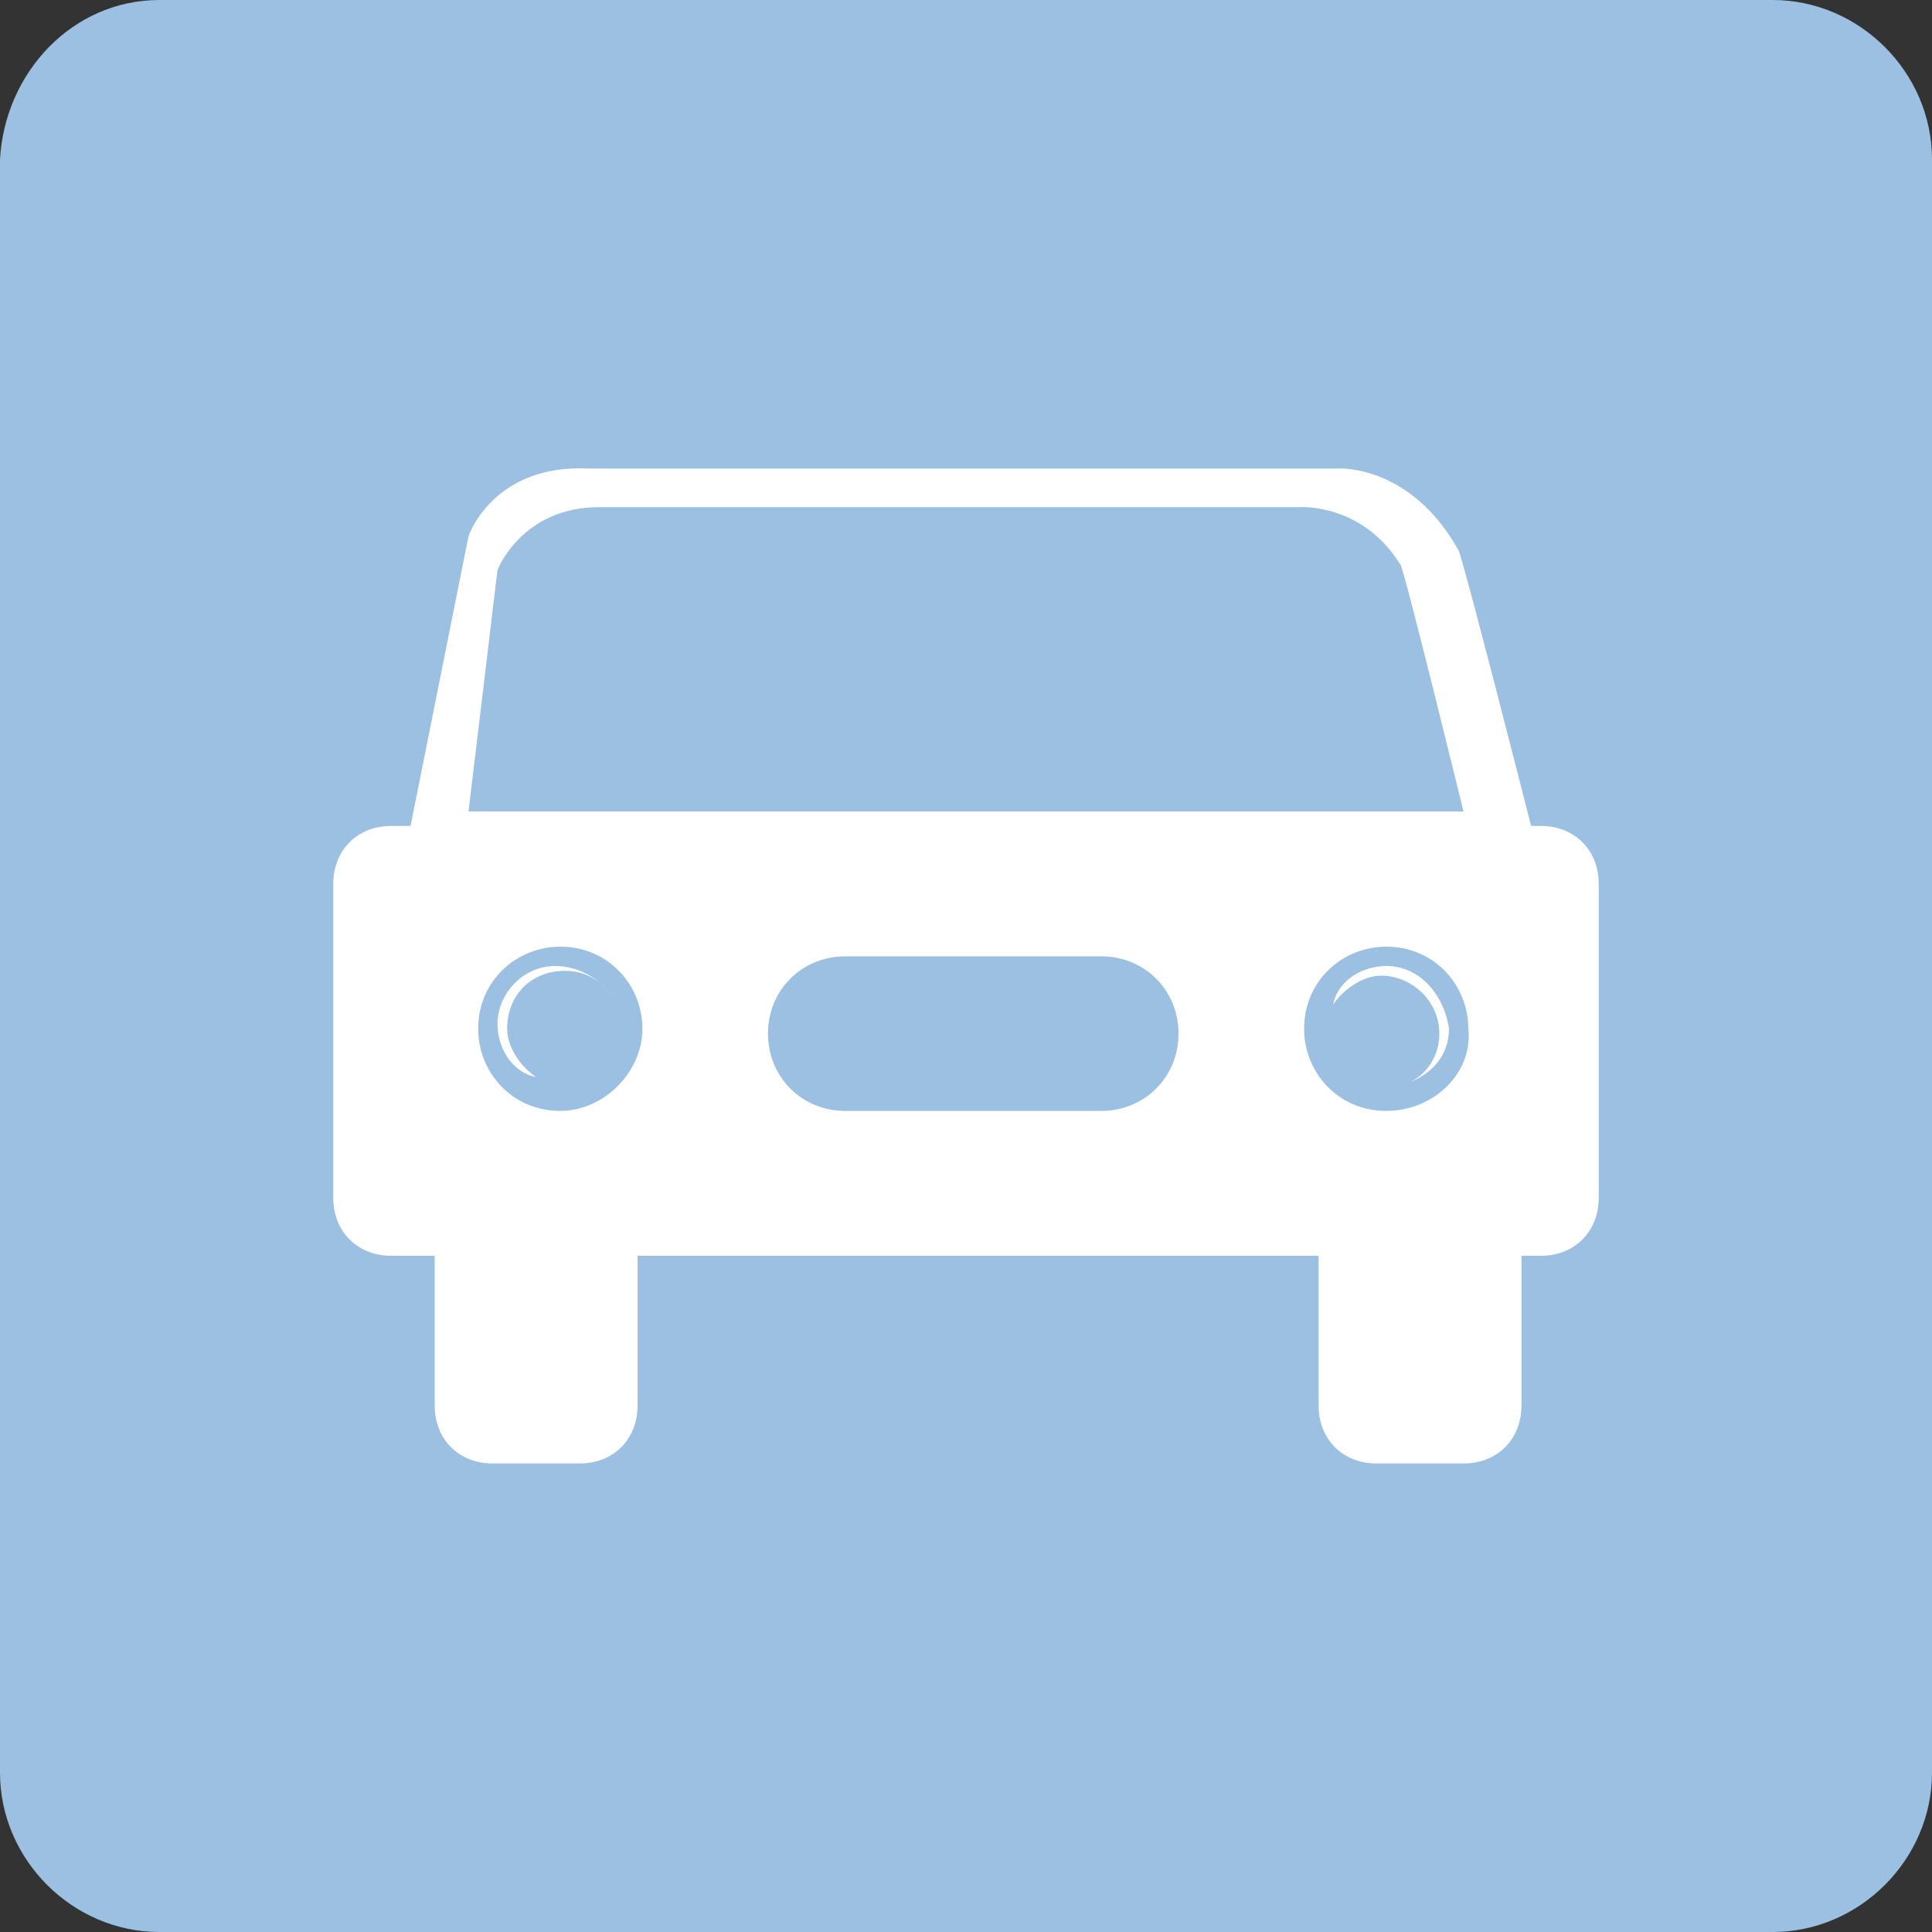<svg xmlns="http://www.w3.org/2000/svg" viewBox="0 0 40 40"><rect x="0" y="0" width="40" height="40" fill="#333333" stroke="none"/><g fill="none" fill-rule="evenodd"><path fill="#9BC0E1" fill-rule="nonzero" d="M3.3 0h33.4C38.5 0 40 1.5 40 3.3v33.4c0 1.8-1.5 3.3-3.3 3.3H3.3C1.5 40 0 38.5 0 36.7V3.3C.1 1.5 1.5 0 3.3 0"/><g fill="#FFF"><path d="M31.9 17.1h-.2s-1.4-5.5-1.5-5.7c-1-1.8-2.5-1.7-2.5-1.7H12.2c-2-.1-2.5 1.4-2.5 1.4l-1.2 6h-.4c-.7 0-1.2.5-1.2 1.2v6.5c0 .7.5 1.2 1.2 1.2H9v3.1c0 .7.5 1.2 1.2 1.2H12c.7 0 1.2-.5 1.2-1.2V26h14.1v3.1c0 .7.5 1.2 1.2 1.2h1.8c.7 0 1.2-.5 1.2-1.2V26h.4c.7 0 1.2-.5 1.2-1.2v-6.5c0-.7-.5-1.2-1.2-1.2zm-21.6-5.3s.5-1.3 2.1-1.3h14.5s1.3-.1 2.1 1.2c.1.2 1.3 5.1 1.3 5.1H9.7l.6-5zM11.6 23c-1 0-1.7-.8-1.7-1.7 0-1 .8-1.7 1.7-1.7 1 0 1.7.8 1.7 1.7 0 .9-.8 1.7-1.7 1.7zm11.2 0h-5.3c-.9 0-1.6-.7-1.6-1.6 0-.9.7-1.6 1.6-1.6h5.3c.9 0 1.6.7 1.6 1.6 0 .9-.7 1.6-1.6 1.6zm5.9 0c-1 0-1.7-.8-1.7-1.7 0-1 .8-1.7 1.7-1.7 1 0 1.7.8 1.7 1.7.1.9-.7 1.7-1.7 1.7z"/><path d="M11.5 20c-.7 0-1.2.6-1.2 1.2 0 .5.3 1 .8 1.1-.3-.2-.6-.6-.6-1 0-.7.5-1.2 1.2-1.2.4 0 .8.2 1 .6-.2-.4-.7-.7-1.2-.7zm17.2 0c-.5 0-1 .3-1.1.8.2-.3.6-.6 1-.6.6 0 1.2.5 1.2 1.2 0 .4-.2.8-.6 1 .5-.2.8-.6.8-1.1-.1-.7-.6-1.3-1.3-1.3z"/></g></g></svg>